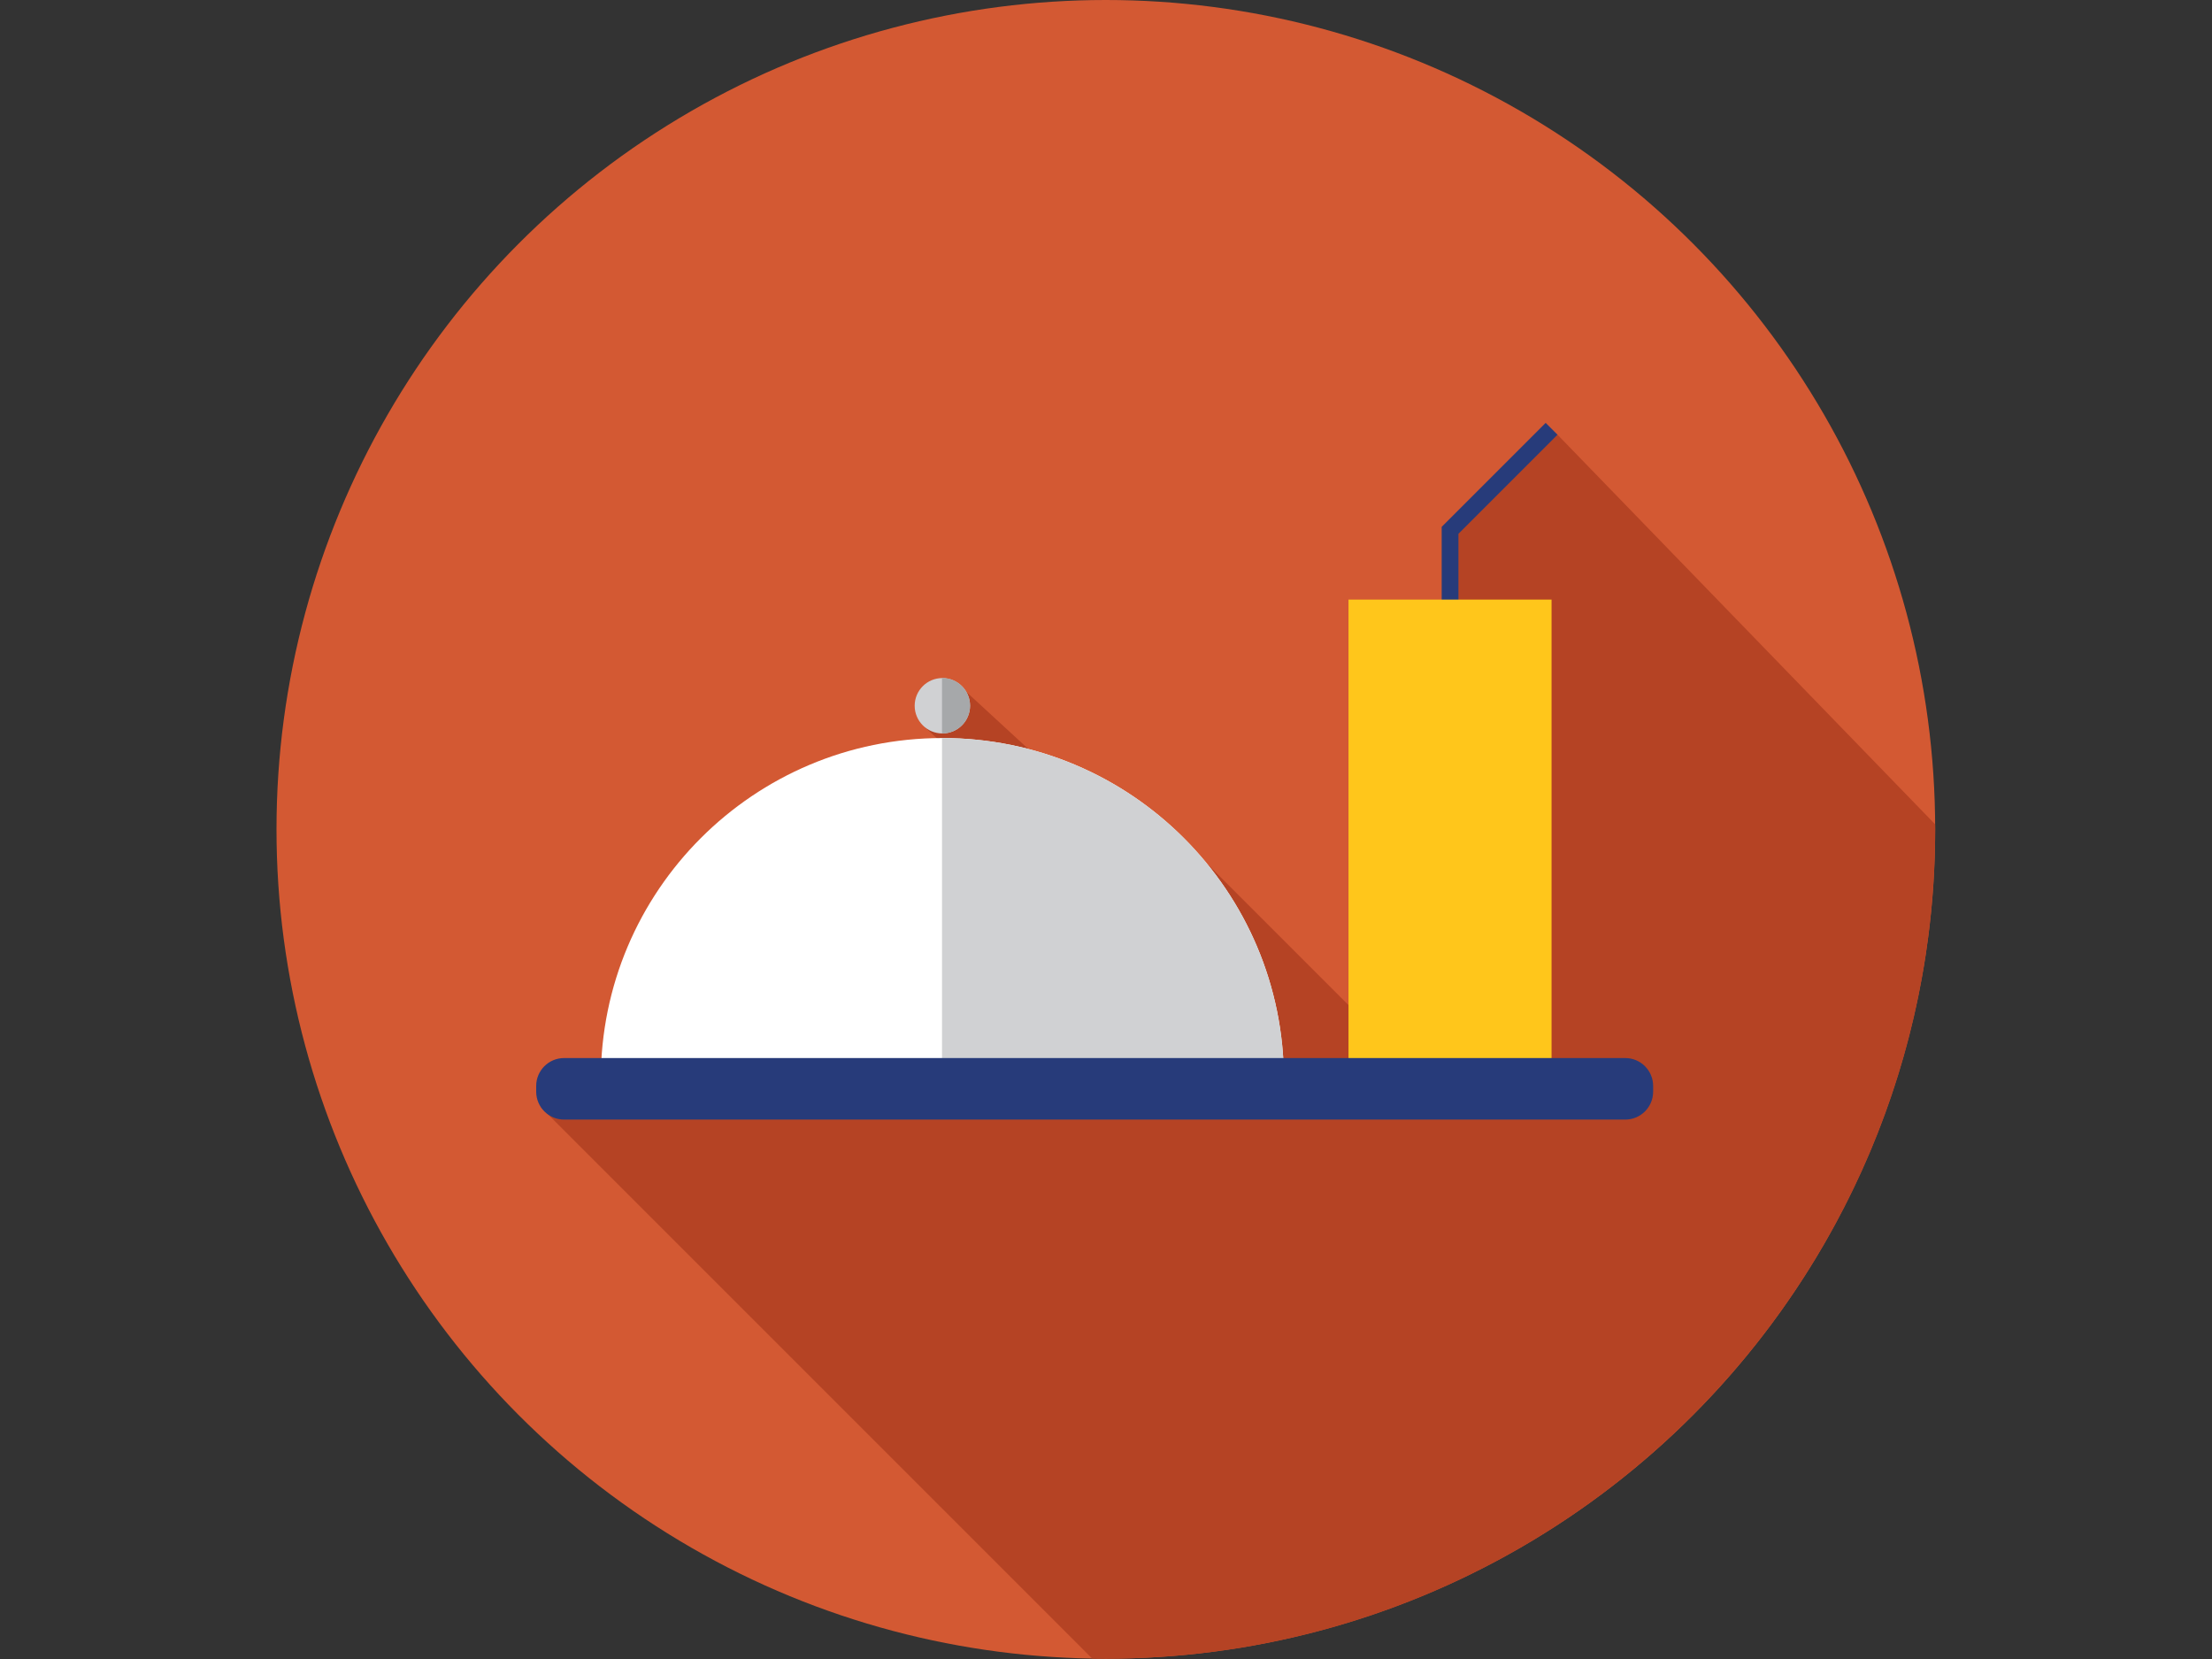 <?xml version="1.0" encoding="UTF-8" standalone="no"?>
<!-- Created with Inkscape (http://www.inkscape.org/) -->

<svg
   xmlns:dc="http://purl.org/dc/elements/1.1/"
   xmlns:cc="http://creativecommons.org/ns#"
   xmlns:rdf="http://www.w3.org/1999/02/22-rdf-syntax-ns#"
   xmlns:svg="http://www.w3.org/2000/svg"
   xmlns="http://www.w3.org/2000/svg"
   xmlns:sodipodi="http://sodipodi.sourceforge.net/DTD/sodipodi-0.dtd"
   xmlns:inkscape="http://www.inkscape.org/namespaces/inkscape"
   width="800"
   height="600"
   viewBox="0 0 211.667 158.75"
   version="1.1"
   id="svg8"
   inkscape:version="0.92.0 r15299"
   sodipodi:docname="resto.svg">
  <rect x="0" y="0" width="211.667" height="158.75" fill="#333333" stroke="none"/>
  <defs
     id="defs2" />
  <sodipodi:namedview
     id="base"
     pagecolor="#ffffff"
     bordercolor="#666666"
     borderopacity="1.0"
     inkscape:pageopacity="0.0"
     inkscape:pageshadow="2"
     inkscape:zoom="0.7"
     inkscape:cx="525.0175"
     inkscape:cy="358.8711"
     inkscape:document-units="mm"
     inkscape:current-layer="layer1"
     showgrid="false"
     units="px"
     inkscape:window-width="1366"
     inkscape:window-height="706"
     inkscape:window-x="-8"
     inkscape:window-y="-8"
     inkscape:window-maximized="1" />
  <g
     inkscape:label="Calque 1"
     inkscape:groupmode="layer"
     id="layer1"
     transform="translate(0,-138.25)">
    <g
       id="g3717"
       transform="matrix(0.31,0,0,0.31,26.458,138.25)">
      <circle
         id="circle3680"
         r="256"
         cy="256"
         cx="256"
         style="fill:#d35933" />
      <path
         id="path3682"
         d="m 512,256 c 0,-0.521 -0.017,-1.036 -0.019,-1.557 L 395.428,134.189 362.603,163.704 v 21.371 29.36 l 15.6,15.6 -23.652,69.065 43.132,43.132 -34.226,0.579 -76.319,-76.319 -5.91,9.949 -72.032,-66.314 -9.049,14.35 63.467,58.677 -181.981,58.64 170.153,170.153 c 1.403,0.022 2.805,0.053 4.211,0.053 C 397.384,512 512,397.384 512,256 Z"
         style="fill:#b54324"
         inkscape:connector-curvature="0" />
      <polygon
         id="polygon3684"
         points="364.842,226.392 359.671,226.392 359.671,162.633 391.771,130.532 395.428,134.189 364.842,164.774 "
         style="fill:#273b7a" />
      <rect
         id="rect3686"
         height="156.72"
         width="62.681"
         style="fill:#ffc61b"
         y="185.079"
         x="330.904" />
      <path
         id="path3688"
         d="m 100.107,333.245 c 0,-58.227 47.202,-105.429 105.429,-105.429 58.227,0 105.429,47.202 105.429,105.429 z"
         style="fill:#ffffff"
         inkscape:connector-curvature="0" />
      <g
         id="g3694">
        <path
           id="path3690"
           d="m 205.536,227.816 c -0.034,0 -0.069,0.003 -0.103,0.003 v 105.425 h 105.532 c 0,-58.226 -47.202,-105.428 -105.429,-105.428 z"
           style="fill:#d0d1d3"
           inkscape:connector-curvature="0" />
        <circle
           id="circle3692"
           r="8.549"
           cy="217.85"
           cx="205.541"
           style="fill:#d0d1d3" />
      </g>
      <path
         id="path3696"
         d="m 205.536,209.294 c -0.036,0 -0.069,0.01 -0.103,0.01 v 17.075 c 0.036,0 0.069,0.01 0.103,0.01 4.722,0 8.549,-3.827 8.549,-8.549 0,-4.722 -3.827,-8.546 -8.549,-8.546 z"
         style="fill:#a6a8aa"
         inkscape:connector-curvature="0" />
      <path
         id="path3698"
         d="M 416.323,345.593 H 88.781 c -4.76,0 -8.62,-3.86 -8.62,-8.62 v -1.757 c 0,-4.76 3.86,-8.62 8.62,-8.62 h 327.542 c 4.76,0 8.62,3.86 8.62,8.62 v 1.757 c 0,4.76 -3.86,8.62 -8.62,8.62 z"
         style="fill:#273b7a"
         inkscape:connector-curvature="0" />
    </g>
  </g>
</svg>
